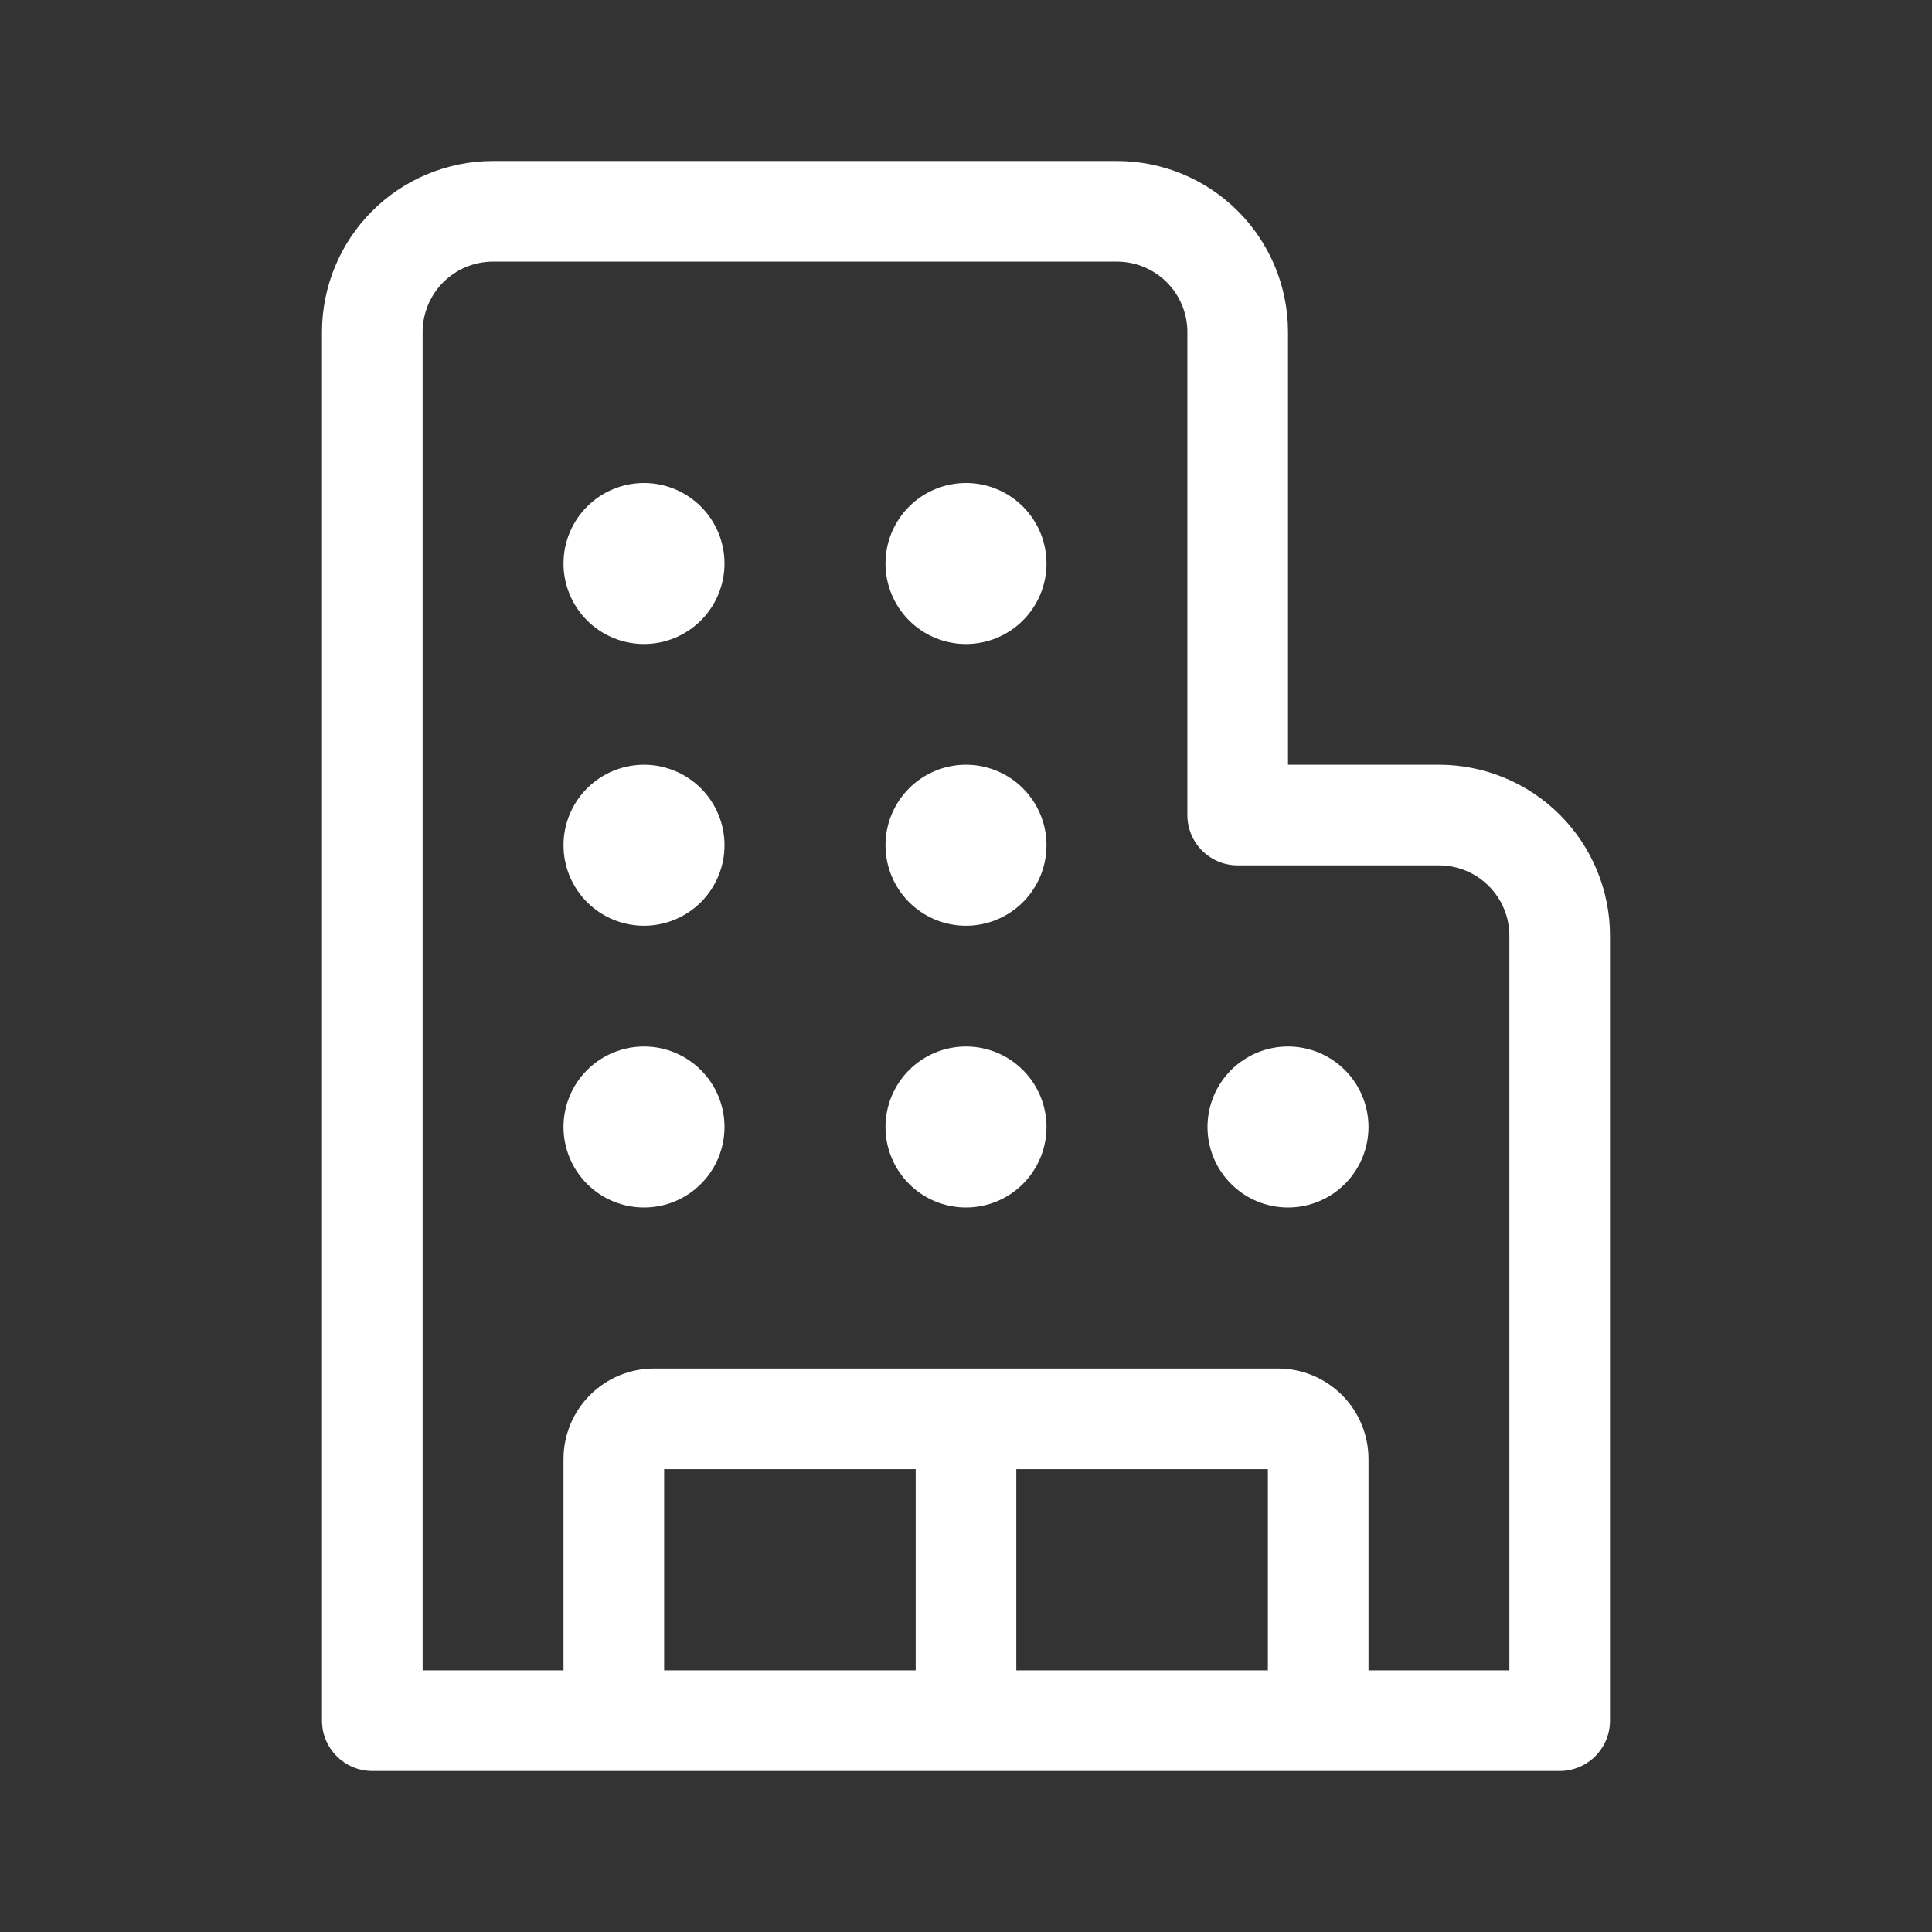 <svg width="250" height="250" viewBox="0 0 250 250" fill="none" xmlns="http://www.w3.org/2000/svg">
<rect x="0" y="0" width="250" height="250" fill="#333333" stroke="none"/>
<path d="M63.802 33.854C61.385 33.854 59.066 34.815 57.357 36.524C55.648 38.233 54.688 40.552 54.688 42.969V216.146H72.917V188.802C72.917 185.694 74.151 182.714 76.349 180.516C78.547 178.318 81.527 177.084 84.635 177.084H165.365C168.473 177.084 171.453 178.318 173.651 180.516C175.849 182.714 177.083 185.694 177.083 188.802V216.146H195.312V121.094C195.312 118.677 194.352 116.358 192.643 114.649C190.934 112.94 188.615 111.979 186.198 111.979H160.156C156.562 111.979 153.646 109.063 153.646 105.469V42.969C153.646 41.772 153.41 40.587 152.952 39.481C152.494 38.375 151.823 37.37 150.976 36.524C150.13 35.678 149.125 35.006 148.019 34.548C146.913 34.09 145.728 33.854 144.531 33.854H63.802ZM48.177 229.167C44.583 229.167 41.667 226.25 41.667 222.656V42.969C41.667 37.098 43.999 31.468 48.15 27.317C52.301 23.166 57.931 20.834 63.802 20.834H144.531C150.402 20.834 156.032 23.166 160.183 27.317C164.335 31.468 166.667 37.098 166.667 42.969V98.959H186.198C192.069 98.959 197.699 101.291 201.85 105.442C206.001 109.593 208.333 115.223 208.333 121.094V222.656C208.333 226.25 205.417 229.167 201.823 229.167H48.177ZM85.938 216.146H118.49V190.104H85.938V216.146ZM131.51 216.146H164.062V190.104H131.51V216.146ZM93.75 72.917C93.75 75.68 92.653 78.329 90.699 80.282C88.746 82.236 86.096 83.334 83.333 83.334C80.571 83.334 77.921 82.236 75.968 80.282C74.014 78.329 72.917 75.68 72.917 72.917C72.917 70.154 74.014 67.505 75.968 65.551C77.921 63.598 80.571 62.5 83.333 62.5C86.096 62.5 88.746 63.598 90.699 65.551C92.653 67.505 93.75 70.154 93.75 72.917ZM83.333 119.792C86.096 119.792 88.746 118.694 90.699 116.741C92.653 114.787 93.75 112.138 93.75 109.375C93.75 106.612 92.653 103.963 90.699 102.009C88.746 100.056 86.096 98.959 83.333 98.959C80.571 98.959 77.921 100.056 75.968 102.009C74.014 103.963 72.917 106.612 72.917 109.375C72.917 112.138 74.014 114.787 75.968 116.741C77.921 118.694 80.571 119.792 83.333 119.792ZM93.75 145.833C93.75 148.596 92.653 151.246 90.699 153.199C88.746 155.153 86.096 156.25 83.333 156.25C80.571 156.25 77.921 155.153 75.968 153.199C74.014 151.246 72.917 148.596 72.917 145.833C72.917 143.071 74.014 140.421 75.968 138.468C77.921 136.514 80.571 135.417 83.333 135.417C86.096 135.417 88.746 136.514 90.699 138.468C92.653 140.421 93.75 143.071 93.75 145.833ZM125 83.334C127.763 83.334 130.412 82.236 132.366 80.282C134.319 78.329 135.417 75.68 135.417 72.917C135.417 70.154 134.319 67.505 132.366 65.551C130.412 63.598 127.763 62.5 125 62.5C122.237 62.5 119.588 63.598 117.634 65.551C115.681 67.505 114.583 70.154 114.583 72.917C114.583 75.68 115.681 78.329 117.634 80.282C119.588 82.236 122.237 83.334 125 83.334ZM135.417 109.375C135.417 112.138 134.319 114.787 132.366 116.741C130.412 118.694 127.763 119.792 125 119.792C122.237 119.792 119.588 118.694 117.634 116.741C115.681 114.787 114.583 112.138 114.583 109.375C114.583 106.612 115.681 103.963 117.634 102.009C119.588 100.056 122.237 98.959 125 98.959C127.763 98.959 130.412 100.056 132.366 102.009C134.319 103.963 135.417 106.612 135.417 109.375ZM125 156.25C127.763 156.25 130.412 155.153 132.366 153.199C134.319 151.246 135.417 148.596 135.417 145.833C135.417 143.071 134.319 140.421 132.366 138.468C130.412 136.514 127.763 135.417 125 135.417C122.237 135.417 119.588 136.514 117.634 138.468C115.681 140.421 114.583 143.071 114.583 145.833C114.583 148.596 115.681 151.246 117.634 153.199C119.588 155.153 122.237 156.25 125 156.25ZM177.083 145.833C177.083 148.596 175.986 151.246 174.032 153.199C172.079 155.153 169.429 156.25 166.667 156.25C163.904 156.25 161.254 155.153 159.301 153.199C157.347 151.246 156.25 148.596 156.25 145.833C156.25 143.071 157.347 140.421 159.301 138.468C161.254 136.514 163.904 135.417 166.667 135.417C169.429 135.417 172.079 136.514 174.032 138.468C175.986 140.421 177.083 143.071 177.083 145.833Z" fill="white"/>
</svg>
